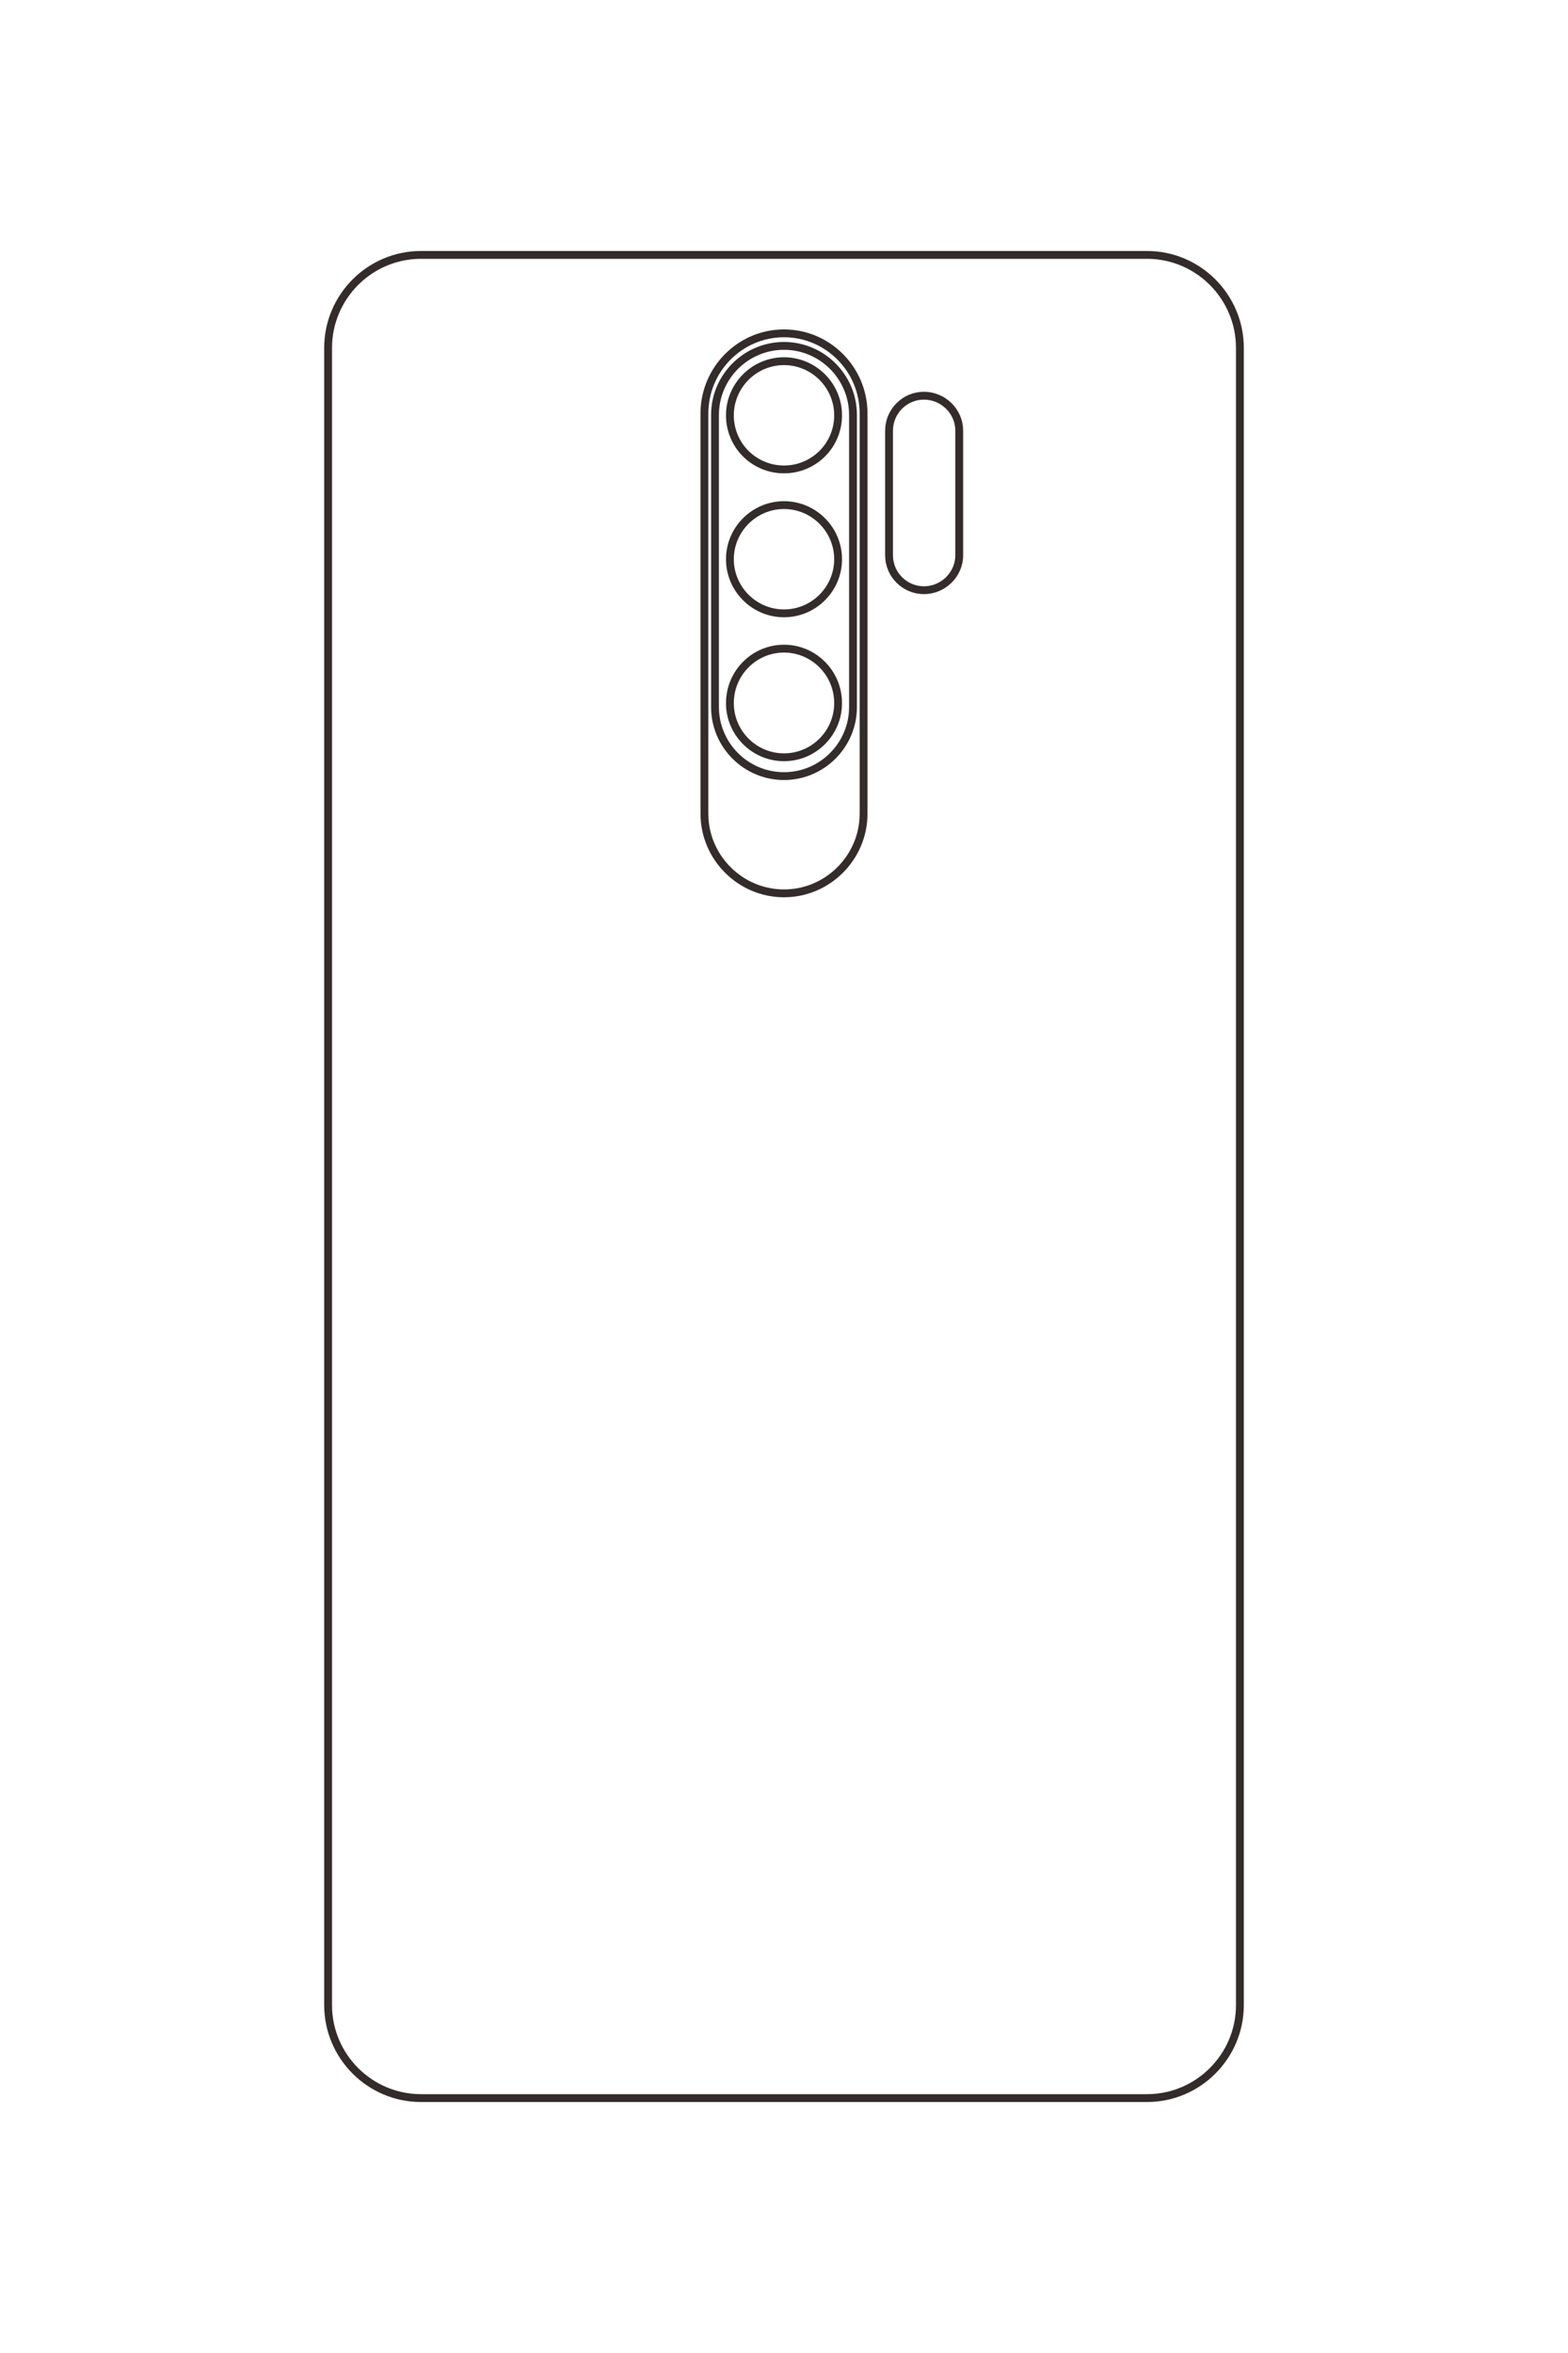 <?xml version="1.0" encoding="UTF-8"?>
<!DOCTYPE svg PUBLIC "-//W3C//DTD SVG 1.1//EN" "http://www.w3.org/Graphics/SVG/1.1/DTD/svg11.dtd">
<!-- Creator: CorelDRAW X8 -->
<svg xmlns="http://www.w3.org/2000/svg" xml:space="preserve" width="40mm" height="60mm" version="1.1" style="shape-rendering:geometricPrecision; text-rendering:geometricPrecision; image-rendering:optimizeQuality; fill-rule:evenodd; clip-rule:evenodd"
viewBox="0 0 4000 6000"
 xmlns:xlink="http://www.w3.org/1999/xlink">
 <defs>
  <style type="text/css">
   <![CDATA[
    .str0 {stroke:#332C2B;stroke-width:20}
    .fil0 {fill:none}
   ]]>
  </style>
 </defs>
 <g id="图层_x0020_1">
  <path class="fil0 str0" d="M1074 650l1852 0c131,0 237,107 237,237l0 4226c0,130 -106,237 -237,237l-1852 0c-131,0 -237,-107 -237,-237l0 -4226c0,-130 106,-237 237,-237zm926 200l0 0c112,0 203,92 203,204l0 1021c0,111 -91,203 -203,203l0 0c-112,0 -203,-92 -203,-203l0 -1021c0,-112 91,-204 203,-204zm0 32l0 0c97,0 176,79 176,176l0 745c0,97 -79,176 -176,176l0 0c-97,0 -176,-79 -176,-176l0 -745c0,-97 79,-176 176,-176zm0 39c76,0 138,62 138,138 0,77 -62,138 -138,138 -76,0 -138,-61 -138,-138 0,-76 62,-138 138,-138zm0 367c76,0 138,62 138,138 0,76 -62,138 -138,138 -76,0 -138,-62 -138,-138 0,-76 62,-138 138,-138zm0 366c76,0 138,62 138,139 0,76 -62,138 -138,138 -76,0 -138,-62 -138,-138 0,-77 62,-139 138,-139zm357 -645l0 0c49,0 90,40 90,89l0 318c0,49 -41,89 -90,89l0 0c-49,0 -89,-40 -89,-89l0 -318c0,-49 40,-89 89,-89z"/>
 </g>
</svg>
